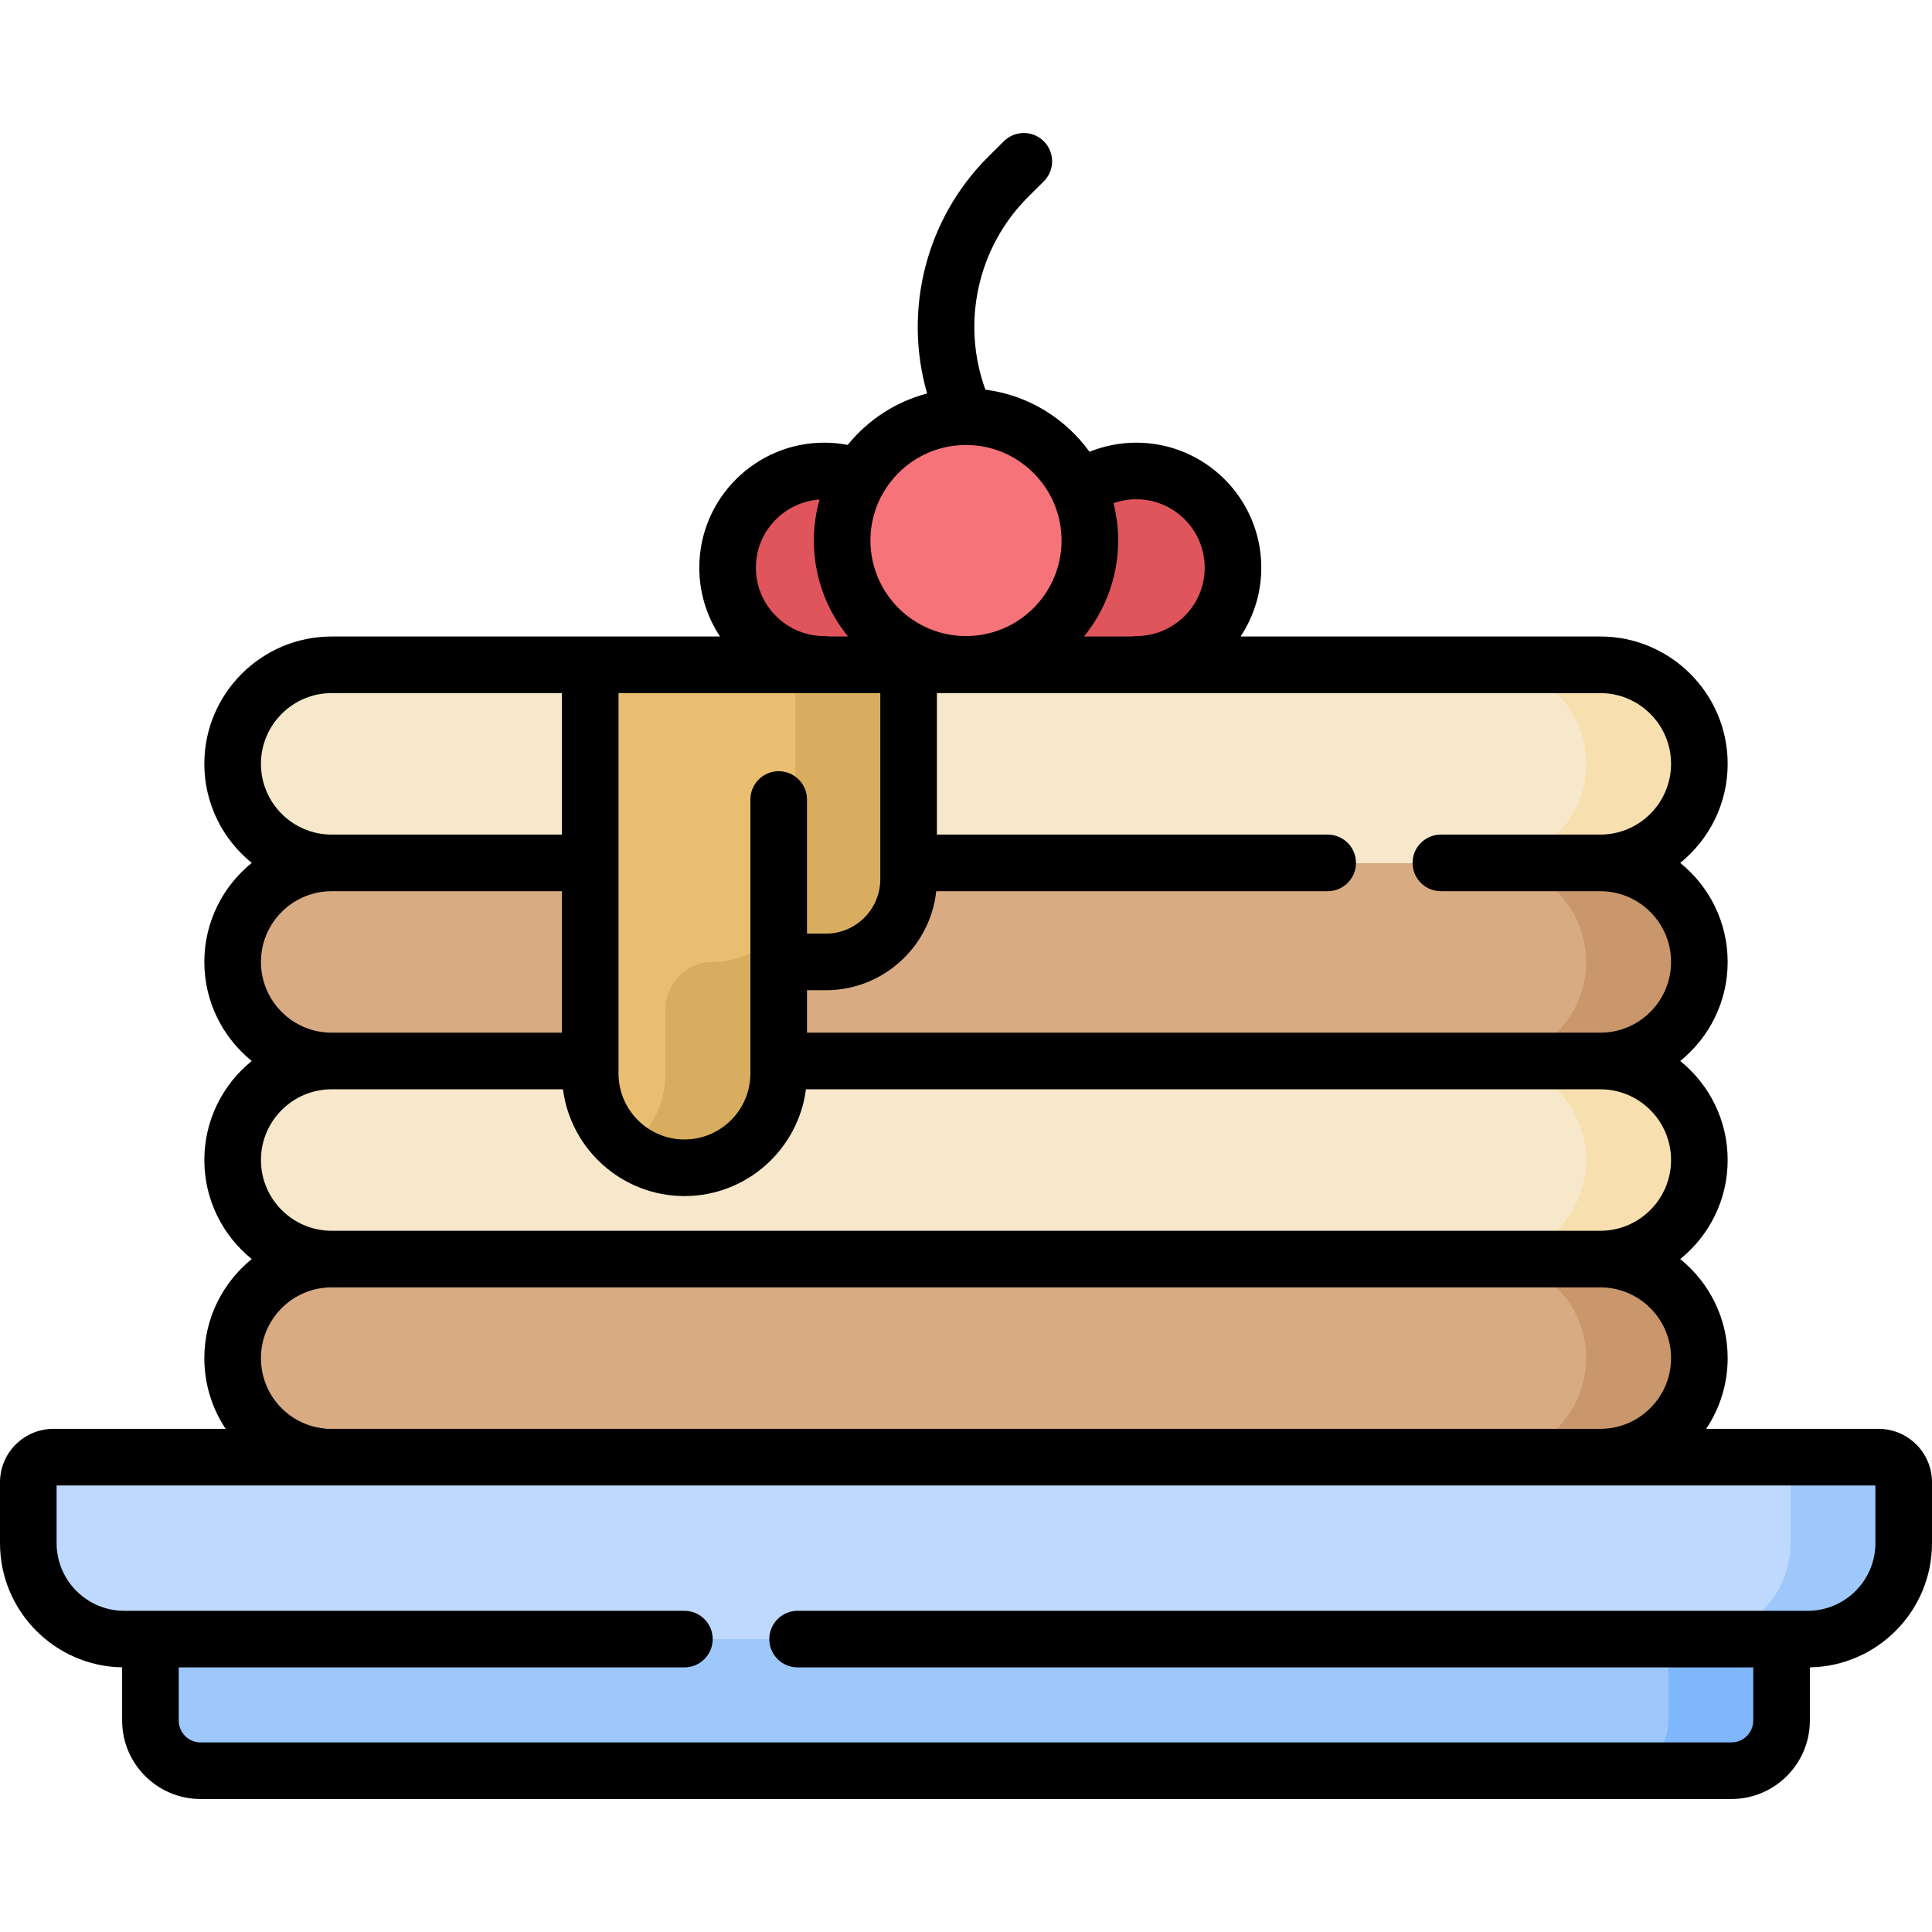 <svg id="Capa_1" enable-background="new 0 0 512 512" height="512" viewBox="0 0 512 512" width="512" xmlns="http://www.w3.org/2000/svg"><g><g><path d="m479.069 434.38h-446.138c-14.045 0-25.431-11.386-25.431-25.431v-16.13c0-3.677 2.98-6.657 6.657-6.657h483.686c3.677 0 6.657 2.98 6.657 6.657v16.13c0 14.045-11.386 25.431-25.431 25.431z" fill="#bed9fd"/></g><g><path d="m458.846 469.256h-405.692c-7.338 0-13.287-5.949-13.287-13.287v-21.589h432.266v21.589c0 7.338-5.949 13.287-13.287 13.287z" fill="#9ec8fc"/></g><g><path d="m497.843 386.162h-30c3.677 0 6.657 2.98 6.657 6.657v16.13c0 14.045-11.386 25.431-25.431 25.431h30c14.045 0 25.431-11.386 25.431-25.431v-16.13c0-3.676-2.98-6.657-6.657-6.657z" fill="#9ec8fc"/></g><g><path d="m442.133 434.38v21.589c0 7.338-5.949 13.287-13.287 13.287h30c7.338 0 13.287-5.949 13.287-13.287v-21.589z" fill="#80b6fc"/></g><g><ellipse cx="301.13" cy="150.438" fill="#e0555c" rx="25.628" ry="25.628" transform="matrix(.707 -.707 .707 .707 -18.177 256.993)"/></g><g><ellipse cx="218.449" cy="150.438" fill="#e0555c" rx="25.628" ry="25.628" transform="matrix(.707 -.707 .707 .707 -42.394 198.529)"/></g><g><circle cx="256" cy="143.244" fill="#f67379" r="32.822"/></g><g><path d="m424.102 386.162h-336.203c-14.496 0-26.248-11.751-26.248-26.248 0-14.496 11.751-26.248 26.248-26.248h336.203c14.496 0 26.248 11.751 26.248 26.248 0 14.497-11.752 26.248-26.248 26.248z" fill="#d8ab83"/></g><g><path d="m424.102 333.667h-336.203c-14.496 0-26.248-11.752-26.248-26.248 0-14.496 11.751-26.248 26.248-26.248h336.203c14.496 0 26.248 11.752 26.248 26.248 0 14.496-11.752 26.248-26.248 26.248z" fill="#f7e8cb"/></g><g><path d="m424.102 281.171h-336.203c-14.496 0-26.248-11.751-26.248-26.248 0-14.496 11.751-26.248 26.248-26.248h336.203c14.496 0 26.248 11.752 26.248 26.248 0 14.496-11.752 26.248-26.248 26.248z" fill="#d8ab83"/></g><g><path d="m424.102 228.675h-336.203c-14.496 0-26.248-11.752-26.248-26.248 0-14.496 11.751-26.248 26.248-26.248h336.203c14.496 0 26.248 11.751 26.248 26.248 0 14.497-11.752 26.248-26.248 26.248z" fill="#f7e8cb"/></g><g><path d="m424.102 333.667h-30c14.496 0 26.248 11.752 26.248 26.248 0 14.496-11.751 26.248-26.248 26.248h30c14.496 0 26.248-11.751 26.248-26.248 0-14.497-11.752-26.248-26.248-26.248z" fill="#c9976b"/></g><g><path d="m424.102 281.171h-30c14.496 0 26.248 11.751 26.248 26.248 0 14.496-11.751 26.248-26.248 26.248h30c14.496 0 26.248-11.752 26.248-26.248 0-14.497-11.752-26.248-26.248-26.248z" fill="#f7dfaf"/></g><g><path d="m424.102 228.675h-30c14.496 0 26.248 11.752 26.248 26.248s-11.751 26.248-26.248 26.248h30c14.496 0 26.248-11.752 26.248-26.248s-11.752-26.248-26.248-26.248z" fill="#c9976b"/></g><g><path d="m424.102 176.179h-30c14.496 0 26.248 11.751 26.248 26.248 0 14.496-11.751 26.248-26.248 26.248h30c14.496 0 26.248-11.751 26.248-26.248 0-14.496-11.752-26.248-26.248-26.248z" fill="#f7dfaf"/></g><g><path d="m206.361 176.179h-49.947v108.317c0 13.793 11.181 24.974 24.974 24.974 13.793 0 24.974-11.181 24.974-24.974v-29.574h12.493c12.114 0 21.934-9.82 21.934-21.934v-56.81h-34.428z" fill="#eabe71"/></g><g><path d="m210.788 176.179v56.81c0 12.114-9.82 21.934-21.934 21.934-6.9 0-12.493 5.593-12.493 12.493v17.081c0 8.163-3.917 15.41-9.974 19.967 4.116 3.097 9.218 4.952 14.753 5.006 13.872.135 25.221-11.708 25.221-25.581v-28.965h12.493c12.114 0 21.934-9.82 21.934-21.934v-56.81h-30z" fill="#d9ad5f"/></g><path d="m497.843 378.662h-45.696c3.599-5.366 5.702-11.815 5.702-18.748 0-10.593-4.909-20.056-12.568-26.248 7.658-6.192 12.568-15.655 12.568-26.248s-4.909-20.056-12.568-26.248c7.658-6.192 12.568-15.655 12.568-26.247 0-10.593-4.909-20.056-12.568-26.248 7.658-6.192 12.568-15.655 12.568-26.248 0-18.608-15.139-33.748-33.747-33.748h-95.338c3.467-5.236 5.493-11.505 5.493-18.241 0-18.267-14.86-33.127-33.127-33.127-4.26 0-8.483.832-12.408 2.415-6.379-8.85-16.249-15.015-27.579-16.464-6.443-17.653-2.115-37.736 11.392-51.149l4.073-4.045c2.938-2.919 2.955-7.667.036-10.606-2.919-2.94-7.668-2.955-10.606-.037l-4.073 4.045c-16.627 16.514-22.634 40.753-16.268 62.8-8.228 2.173-15.607 6.916-21.04 13.633-2.039-.387-4.118-.592-6.208-.592-18.267 0-33.127 14.861-33.127 33.127 0 6.736 2.026 13.006 5.493 18.241h-102.917c-18.608 0-33.747 15.139-33.747 33.748 0 10.593 4.91 20.056 12.568 26.248-7.658 6.192-12.568 15.655-12.568 26.248 0 10.592 4.91 20.056 12.568 26.247-7.658 6.192-12.568 15.655-12.568 26.248s4.91 20.056 12.568 26.248c-7.658 6.192-12.568 15.655-12.568 26.248 0 6.92 2.074 13.373 5.656 18.748h-45.65c-7.806 0-14.157 6.351-14.157 14.158v16.129c0 17.969 14.469 32.614 32.367 32.917v14.103c0 11.462 9.325 20.787 20.787 20.787h405.692c11.462 0 20.787-9.325 20.787-20.787v-14.103c17.898-.304 32.367-14.948 32.367-32.917v-16.129c0-7.807-6.35-14.158-14.157-14.158zm-54.994-176.235c0 10.337-8.41 18.748-18.747 18.748h-42.254c-4.143 0-7.5 3.358-7.5 7.5s3.357 7.5 7.5 7.5h42.254c10.337 0 18.747 8.41 18.747 18.748 0 10.337-8.41 18.747-18.747 18.747h-210.241v-11.247h4.993c15.153 0 27.664-11.512 29.258-26.248h103.736c4.143 0 7.5-3.358 7.5-7.5s-3.357-7.5-7.5-7.5h-103.56v-37.496h175.815c10.336 0 18.746 8.411 18.746 18.748zm-278.935-18.748h69.374v49.31c0 7.959-6.475 14.434-14.434 14.434h-4.993v-35.549c0-4.142-3.358-7.5-7.5-7.5s-7.5 3.358-7.5 7.5v43.049 29.573c0 9.635-7.839 17.474-17.474 17.474s-17.474-7.839-17.474-17.474v-100.817zm137.216-51.368c9.995 0 18.127 8.132 18.127 18.128s-8.132 18.128-18.127 18.128c-.429 0-.846.044-1.255.113h-12.616c5.661-6.944 9.063-15.799 9.063-25.436 0-3.413-.43-6.726-1.232-9.893 1.93-.679 3.975-1.04 6.04-1.04zm-45.143-14.389c.006 0 .012.001.018.001.007 0 .013-.001.02-.001 13.951.014 25.297 11.367 25.297 25.322 0 13.963-11.359 25.322-25.322 25.322s-25.322-11.359-25.322-25.322c0-5.075 1.494-9.969 4.32-14.153 4.723-6.99 12.568-11.164 20.989-11.169zm-37.538 50.644c-9.996 0-18.127-8.132-18.127-18.128 0-9.569 7.458-17.41 16.864-18.063-.981 3.511-1.507 7.157-1.507 10.869 0 9.637 3.402 18.492 9.063 25.436h-5.037c-.41-.07-.827-.114-1.256-.114zm-149.298 33.861c0-10.337 8.41-18.748 18.747-18.748h61.015v37.496h-61.015c-10.337 0-18.747-8.41-18.747-18.748zm0 52.496c0-10.338 8.41-18.748 18.747-18.748h61.015v37.496h-61.015c-10.337 0-18.747-8.41-18.747-18.748zm0 52.496c0-10.338 8.41-18.748 18.747-18.748h61.293c2.056 15.941 15.705 28.3 32.196 28.3s30.141-12.359 32.197-28.3h210.518c10.337 0 18.747 8.41 18.747 18.748s-8.41 18.748-18.747 18.748h-336.204c-10.337 0-18.747-8.41-18.747-18.748zm16.77 71.141c-9.561-.998-16.77-9.014-16.77-18.646 0-10.337 8.41-18.748 18.747-18.748h336.204c10.337 0 18.747 8.41 18.747 18.748s-8.41 18.748-18.747 18.748h-337.523c-.216-.042-.435-.079-.658-.102zm411.079 30.389c0 9.887-8.044 17.931-17.932 17.931h-267.694c-4.142 0-7.5 3.358-7.5 7.5s3.358 7.5 7.5 7.5h253.259v14.089c0 3.191-2.596 5.787-5.787 5.787h-405.692c-3.191 0-5.787-2.596-5.787-5.787v-14.089h134.007c4.142 0 7.5-3.358 7.5-7.5s-3.358-7.5-7.5-7.5h-148.443c-9.887 0-17.931-8.044-17.931-17.931v-15.287h482z"/></g></svg>